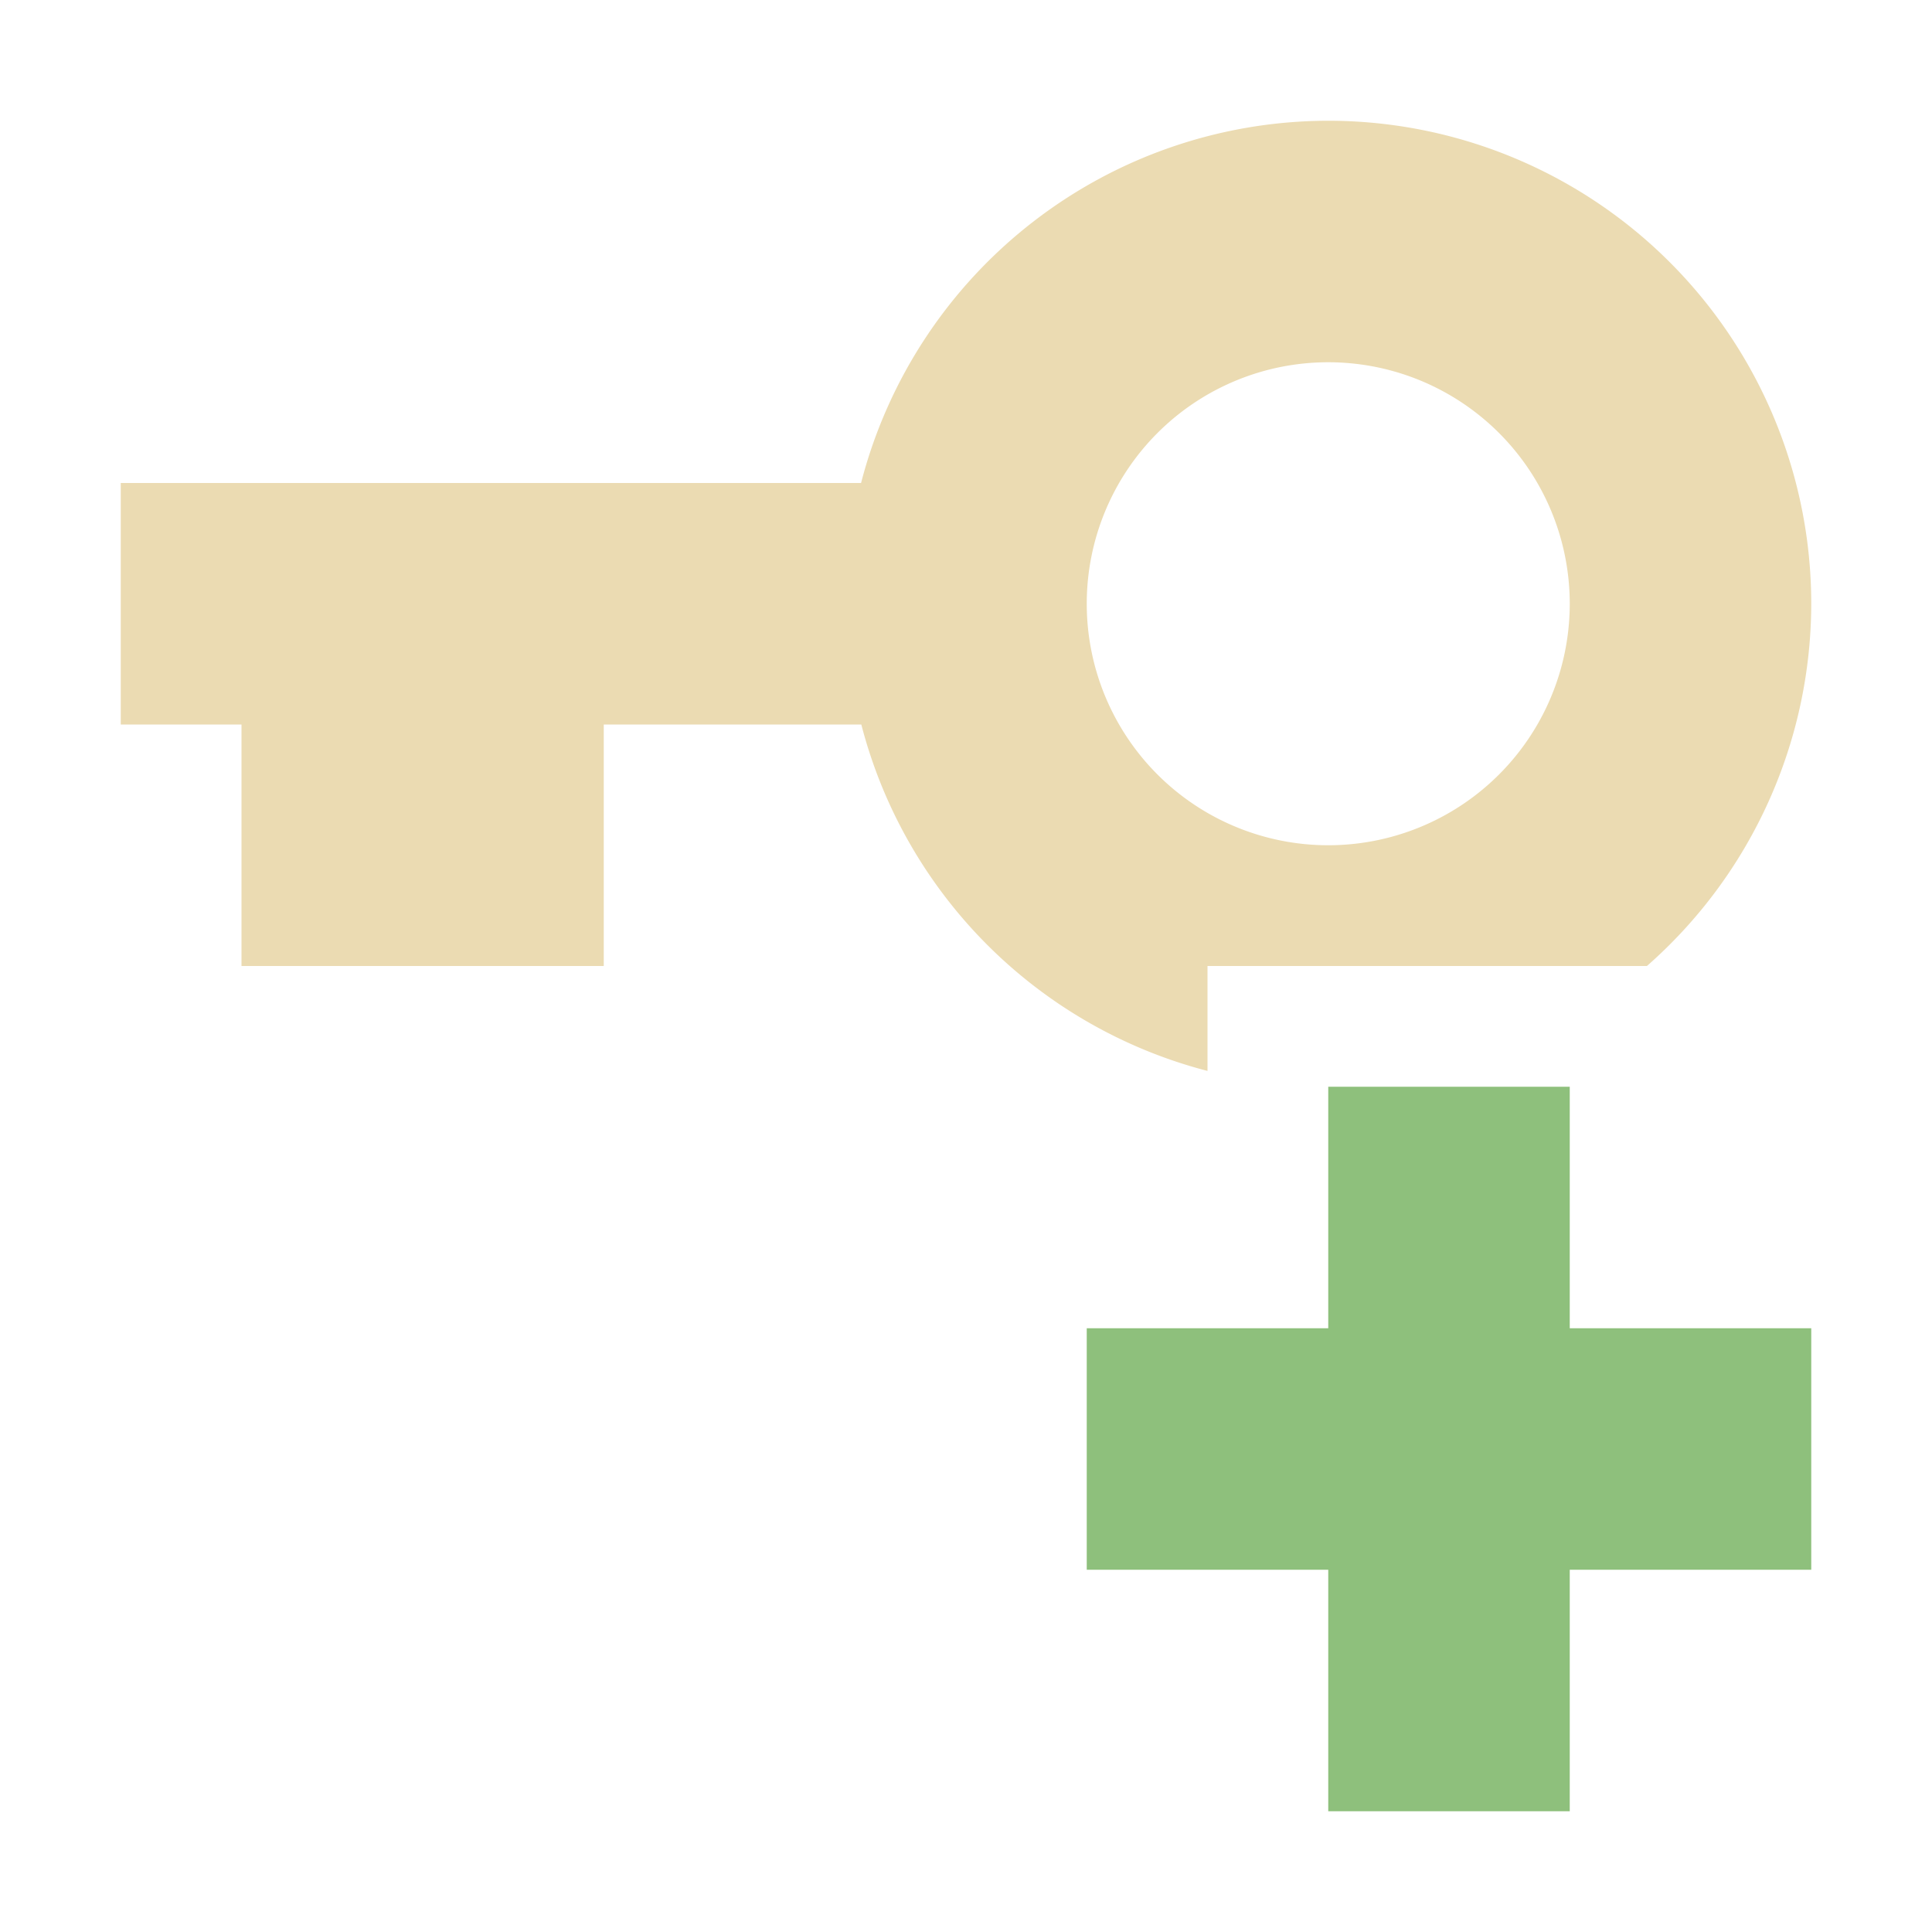<svg height="16" viewBox="0 0 16 16" width="16" xmlns="http://www.w3.org/2000/svg"><path d="m11 9v2h-2v2h2v2h2v-2h2v-2h-2v-2z" fill="#8ec07c"/><path d="m11 1a4 4 0 0 0 -3.869 3h-6.131v2h1v2h3v-2h2.133a4 4 0 0 0 2.867 2.869v-.869h3.639a4 4 0 0 0 1.361-3 4 4 0 0 0 -4-4zm0 2a2 2 0 0 1 2 2 2 2 0 0 1 -2 2 2 2 0 0 1 -2-2 2 2 0 0 1 2-2z" fill="#ebdbb2"/></svg>
